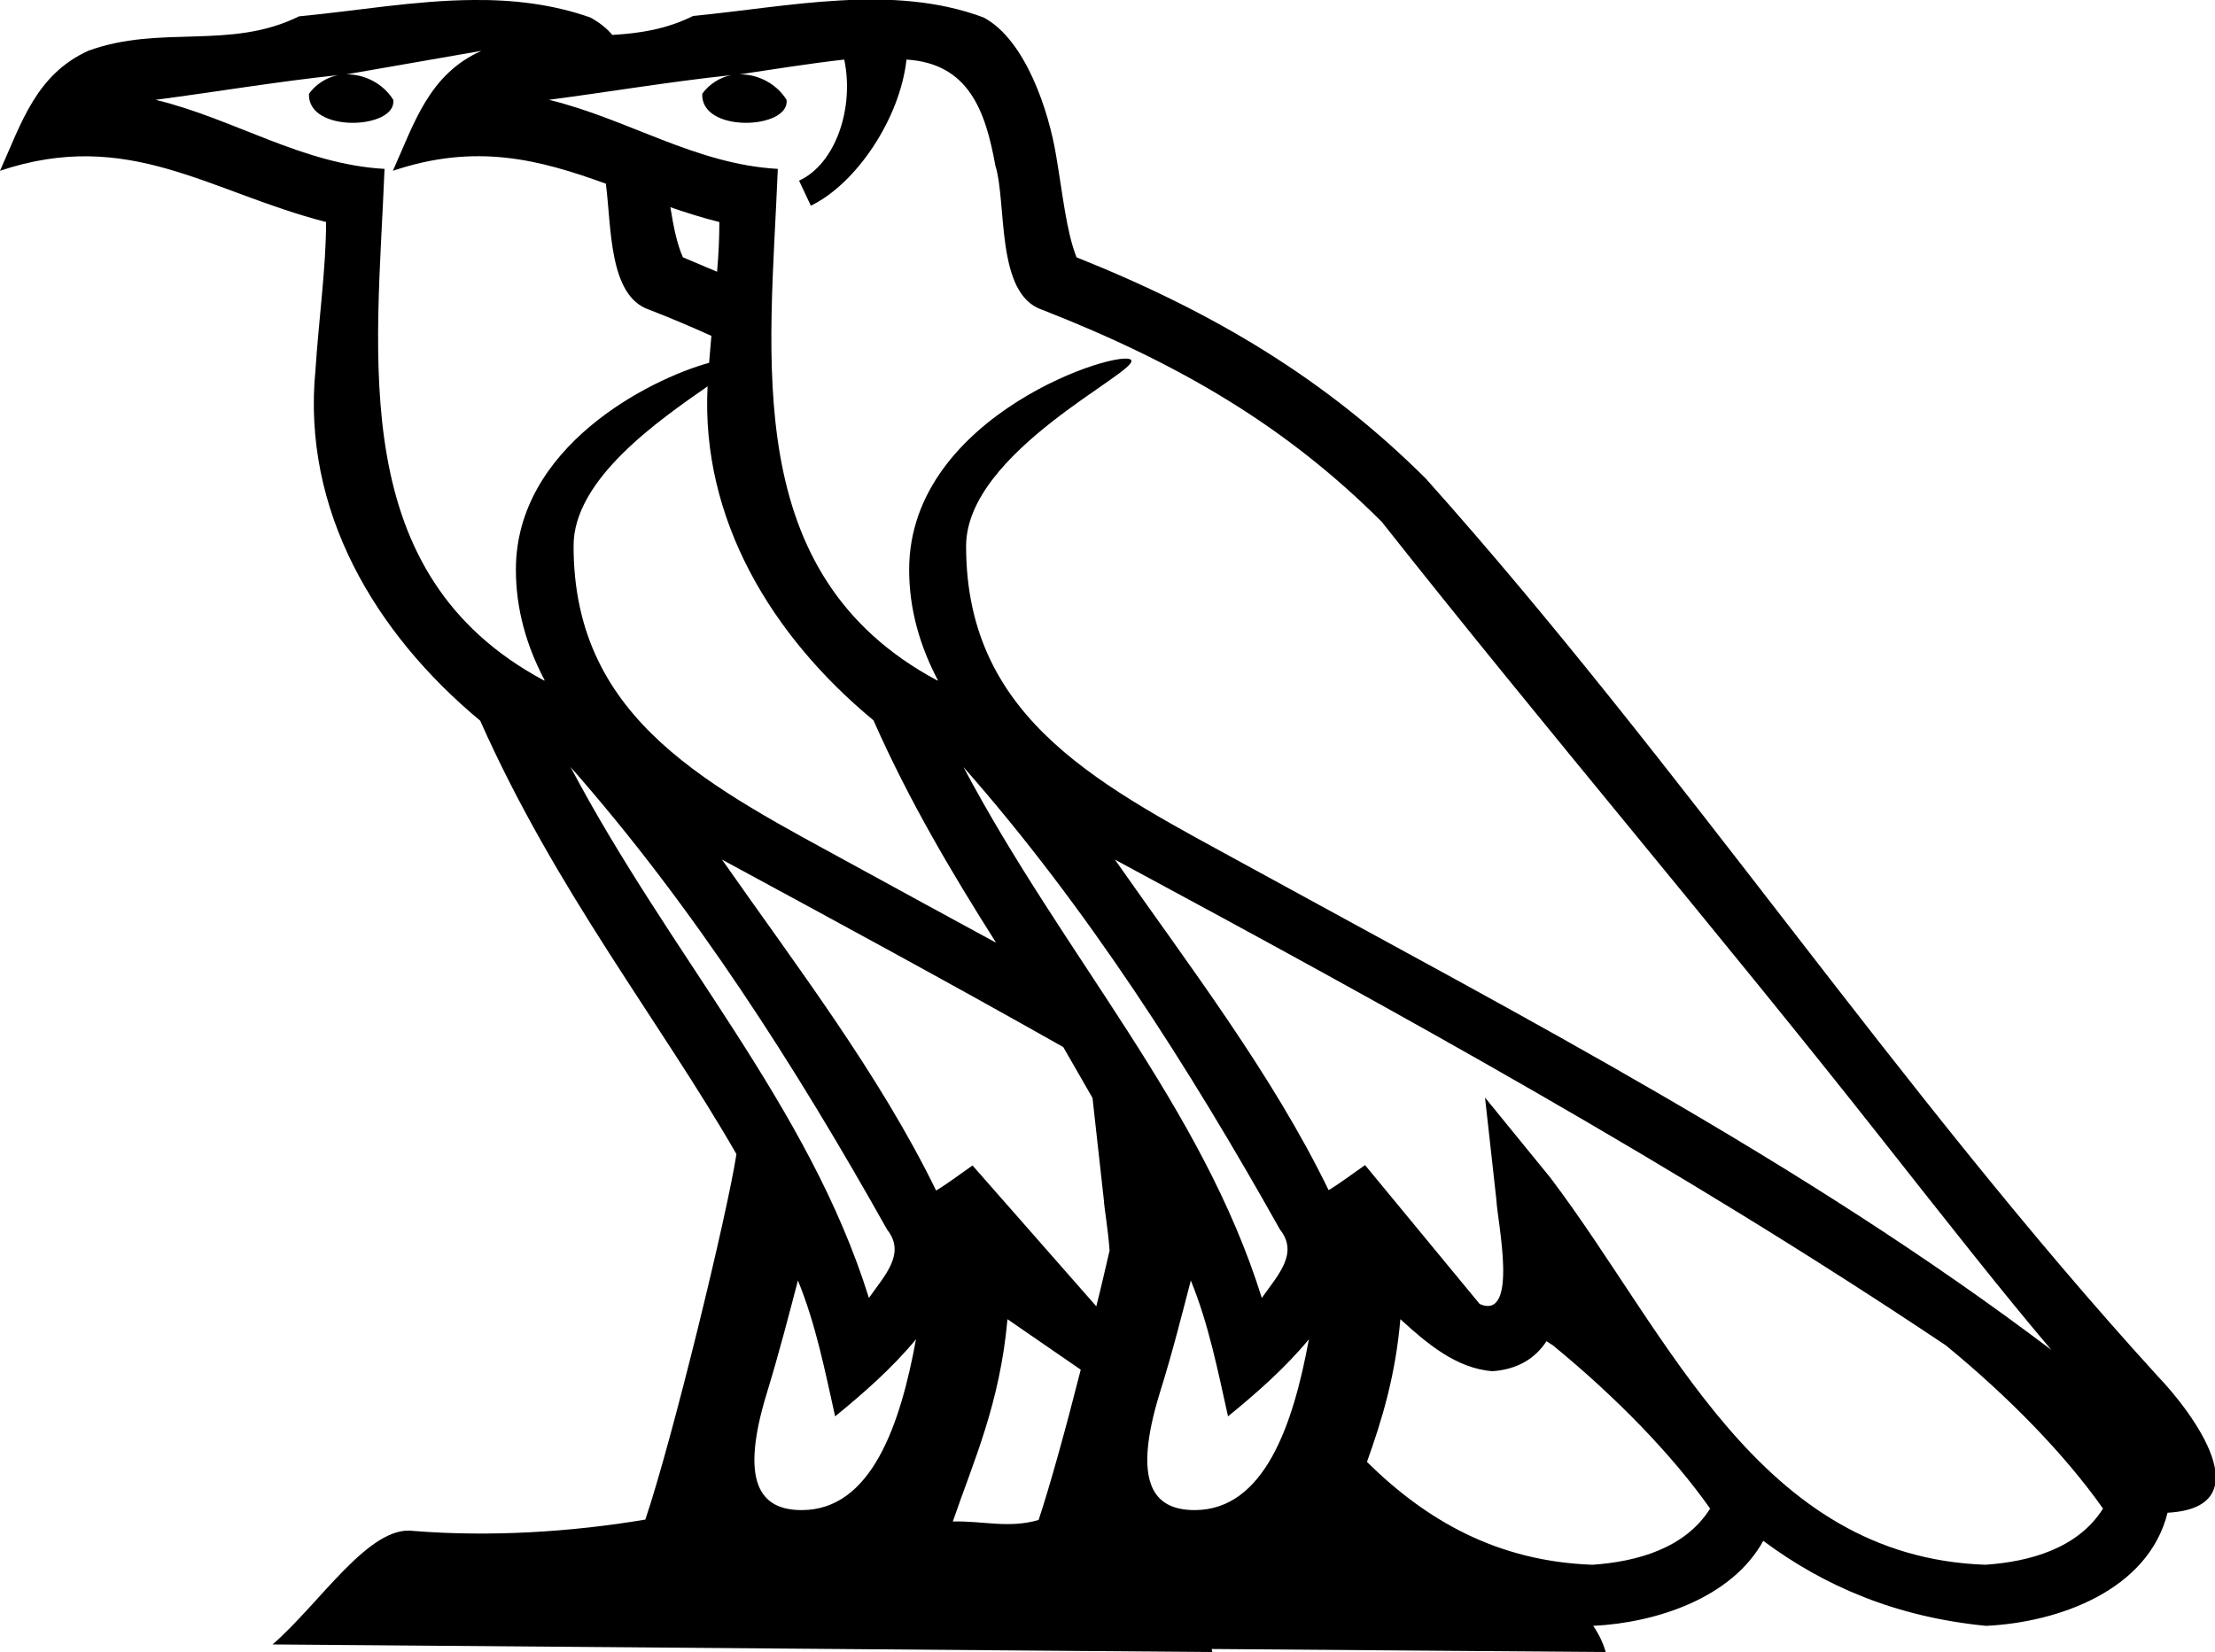 <svg xmlns="http://www.w3.org/2000/svg" viewBox="0 0 583.5 435.3"><path d="M124.7 0c-15.3.1-31 2.9-45.9 4.3-18.2 9-36.5 2.1-55.6 9.1C9.5 19.7 5.7 32.3 0 45c34-11.4 55.1 5.6 85.9 13.5 0 11.9-1.9 25.4-2.8 39-3.6 36.9 15.6 69.3 43.4 92.4 19.9 44.8 47.4 79.2 67.5 114.2-2.4 15.7-16.8 75-24 96.3-19.6 3.3-41 4.6-61 3-11.7-1.7-24.6 19-37.2 29.9l247.6 2c-.1-.3-.2-.5-.2-.8l103.8.8c-.7-2.4-1.8-4.7-3.3-6.9 16.5-.8 36.5-7.3 44.8-22.4 16.1 12 35.1 20.1 58.7 22.4 19-.9 42.7-9.3 47.8-29.8 25.2-1.4 6.7-26.3-2.6-36-68.5-75.1-125.1-160.8-192.8-236.5-26.1-26-55.5-43.7-92-58.3-2.7-6.8-3.6-16.4-5.4-26.9-1.9-11.5-8-30.4-19.1-36.3-24.1-9-51.4-2.8-76.5-.4-7 3.5-14.1 4.6-21.3 5-1.6-1.9-3.6-3.4-5.8-4.6-10-3.5-20.3-4.7-30.8-4.6zm2.1 13.4C113 19.6 109.2 32.3 103.5 45c22-7.4 38.7-2.9 56.1 3.4 1.5 11.3.7 29.6 11.4 33.2 5.7 2.2 11.1 4.5 16.4 6.9-.2 2.4-.4 4.7-.6 7.1-15.9 4.4-50.9 22.2-50.9 54.5 0 10.4 2.8 20.1 7.6 29.2h-.2c-52.3-28-44-84.8-42-134.8C79.6 43.3 61.7 31.3 41 26.3c16-2.1 32-4.8 48-6.5-3 .6-5.8 2.4-7.6 4.9-.5 10.5 23.2 9.4 22.2 1.6-2.6-4.2-7.5-6.8-12.4-6.7l35.6-6.2zm95.6 2.3c2.7 12.8-2.3 27.5-11.9 31.9l3.1 6.6c12-5.8 23.5-23 25.2-38.5 16.3 1 20.8 13.4 23.4 27.9 3.1 9.9 0 33.9 12.3 38C311 95.9 339 112.5 364 137.5c43.3 54.8 88.5 107.8 131.7 162.6 16.8 21.3 32.2 40.9 44.7 55.6C474.7 306 401.3 268 329.3 228.5c-38.3-21-74.8-38.3-74.8-84.6 0-24.9 45.4-45.8 43.5-49-2-3.4-58.5 14.1-58.5 55.2 0 10.4 2.8 20.1 7.6 29.2h-.2c-52.3-28-44-84.8-42-134.8-21.7-1.2-39.6-13.2-60.3-18.2 16-2.1 32-4.8 48-6.5-3 .6-5.8 2.4-7.6 4.9-.5 10.5 23.2 9.4 22.2 1.6-2.6-4.2-7.5-6.8-12.4-6.7 8-1.2 18.6-2.9 27.6-3.9zm-45.8 38.9c4.1 1.4 8.4 2.8 12.9 3.9 0 4.2-.2 8.6-.6 13.1-3-1.3-6-2.5-9-3.8-1.6-3.6-2.5-8.2-3.3-13.2zm9.8 47.2c-1.8 35.1 17 65.9 43.7 88 9.5 21.5 20.9 40.6 32.3 58.6-12.2-6.6-24.4-13.3-36.5-19.9-38.3-21-74.8-38.3-74.8-84.6-.1-17.7 22.7-33.3 35.3-42.1zm-36.1 100.3c32.5 36.9 59.4 79.1 83.4 121.9 5 6.3-.6 12-4.8 18-15.8-50.7-52.2-89.9-78.6-139.9zm103.5 0c32.5 36.9 59.4 79.1 83.4 121.9 5 6.3-.6 12-4.8 18-15.8-50.7-52.1-89.9-78.6-139.9zm-63.6 24.4c30.1 16.3 60.2 32.6 89.9 49.4l7.7 13.4 3 27c.1 2.1 1.1 7.6 1.5 13.2-1.1 4.7-2.2 9.6-3.5 14.7l-32.6-37.1c-3.2 2.2-6.3 4.6-9.6 6.6-14.9-30.6-36.8-59.2-56.4-87.2zm103.5 0c74.6 40.2 148.4 80.8 218.9 128 16.6 13.6 31.4 28.8 41.4 43-6.6 10.5-19.3 14-31 14.8-59.7-2.1-83.1-60.4-114.6-102l-17.2-21.1 3 27c.2 5.3 6 31.9-4.4 27.4L359.6 307c-3.2 2.2-6.3 4.6-9.6 6.6-14.8-30.5-36.7-59.1-56.3-87.1zm-83.5 110.9c4.7 11.5 7.1 23.7 9.8 35.8 7.6-6.2 15-12.7 21.3-20.3-4.1 22.4-11.7 45-30.1 45-11.2 0-16.3-7.6-9.2-30.8 3.3-10.8 6-21.3 8.2-29.7zm103.5 0c4.7 11.5 7.1 23.7 9.8 35.8 7.6-6.2 15-12.7 21.3-20.3-4.1 22.4-11.7 45-30.1 45-11.2 0-16.3-7.6-9.2-30.8 3.4-10.8 6-21.3 8.2-29.7zm-48.3 10.2l19.3 13.3c-4 15.8-8.2 30.9-11.1 39.6-7.8 2.3-14.7.2-22.6.4 5.5-16 12.4-31 14.4-53.3zm103.5 0c6.9 6.3 14.7 13 24.3 13.7 6.8-.5 11.3-3.5 14.2-7.9.6.4 1.1.7 1.7 1.1 16.6 13.6 31.4 28.8 41.4 43-6.6 10.5-19.3 14-31 14.8-25.1-.9-43.8-11.7-59.4-27.1 3.9-10.9 7.5-22.6 8.8-37.6z"/></svg>